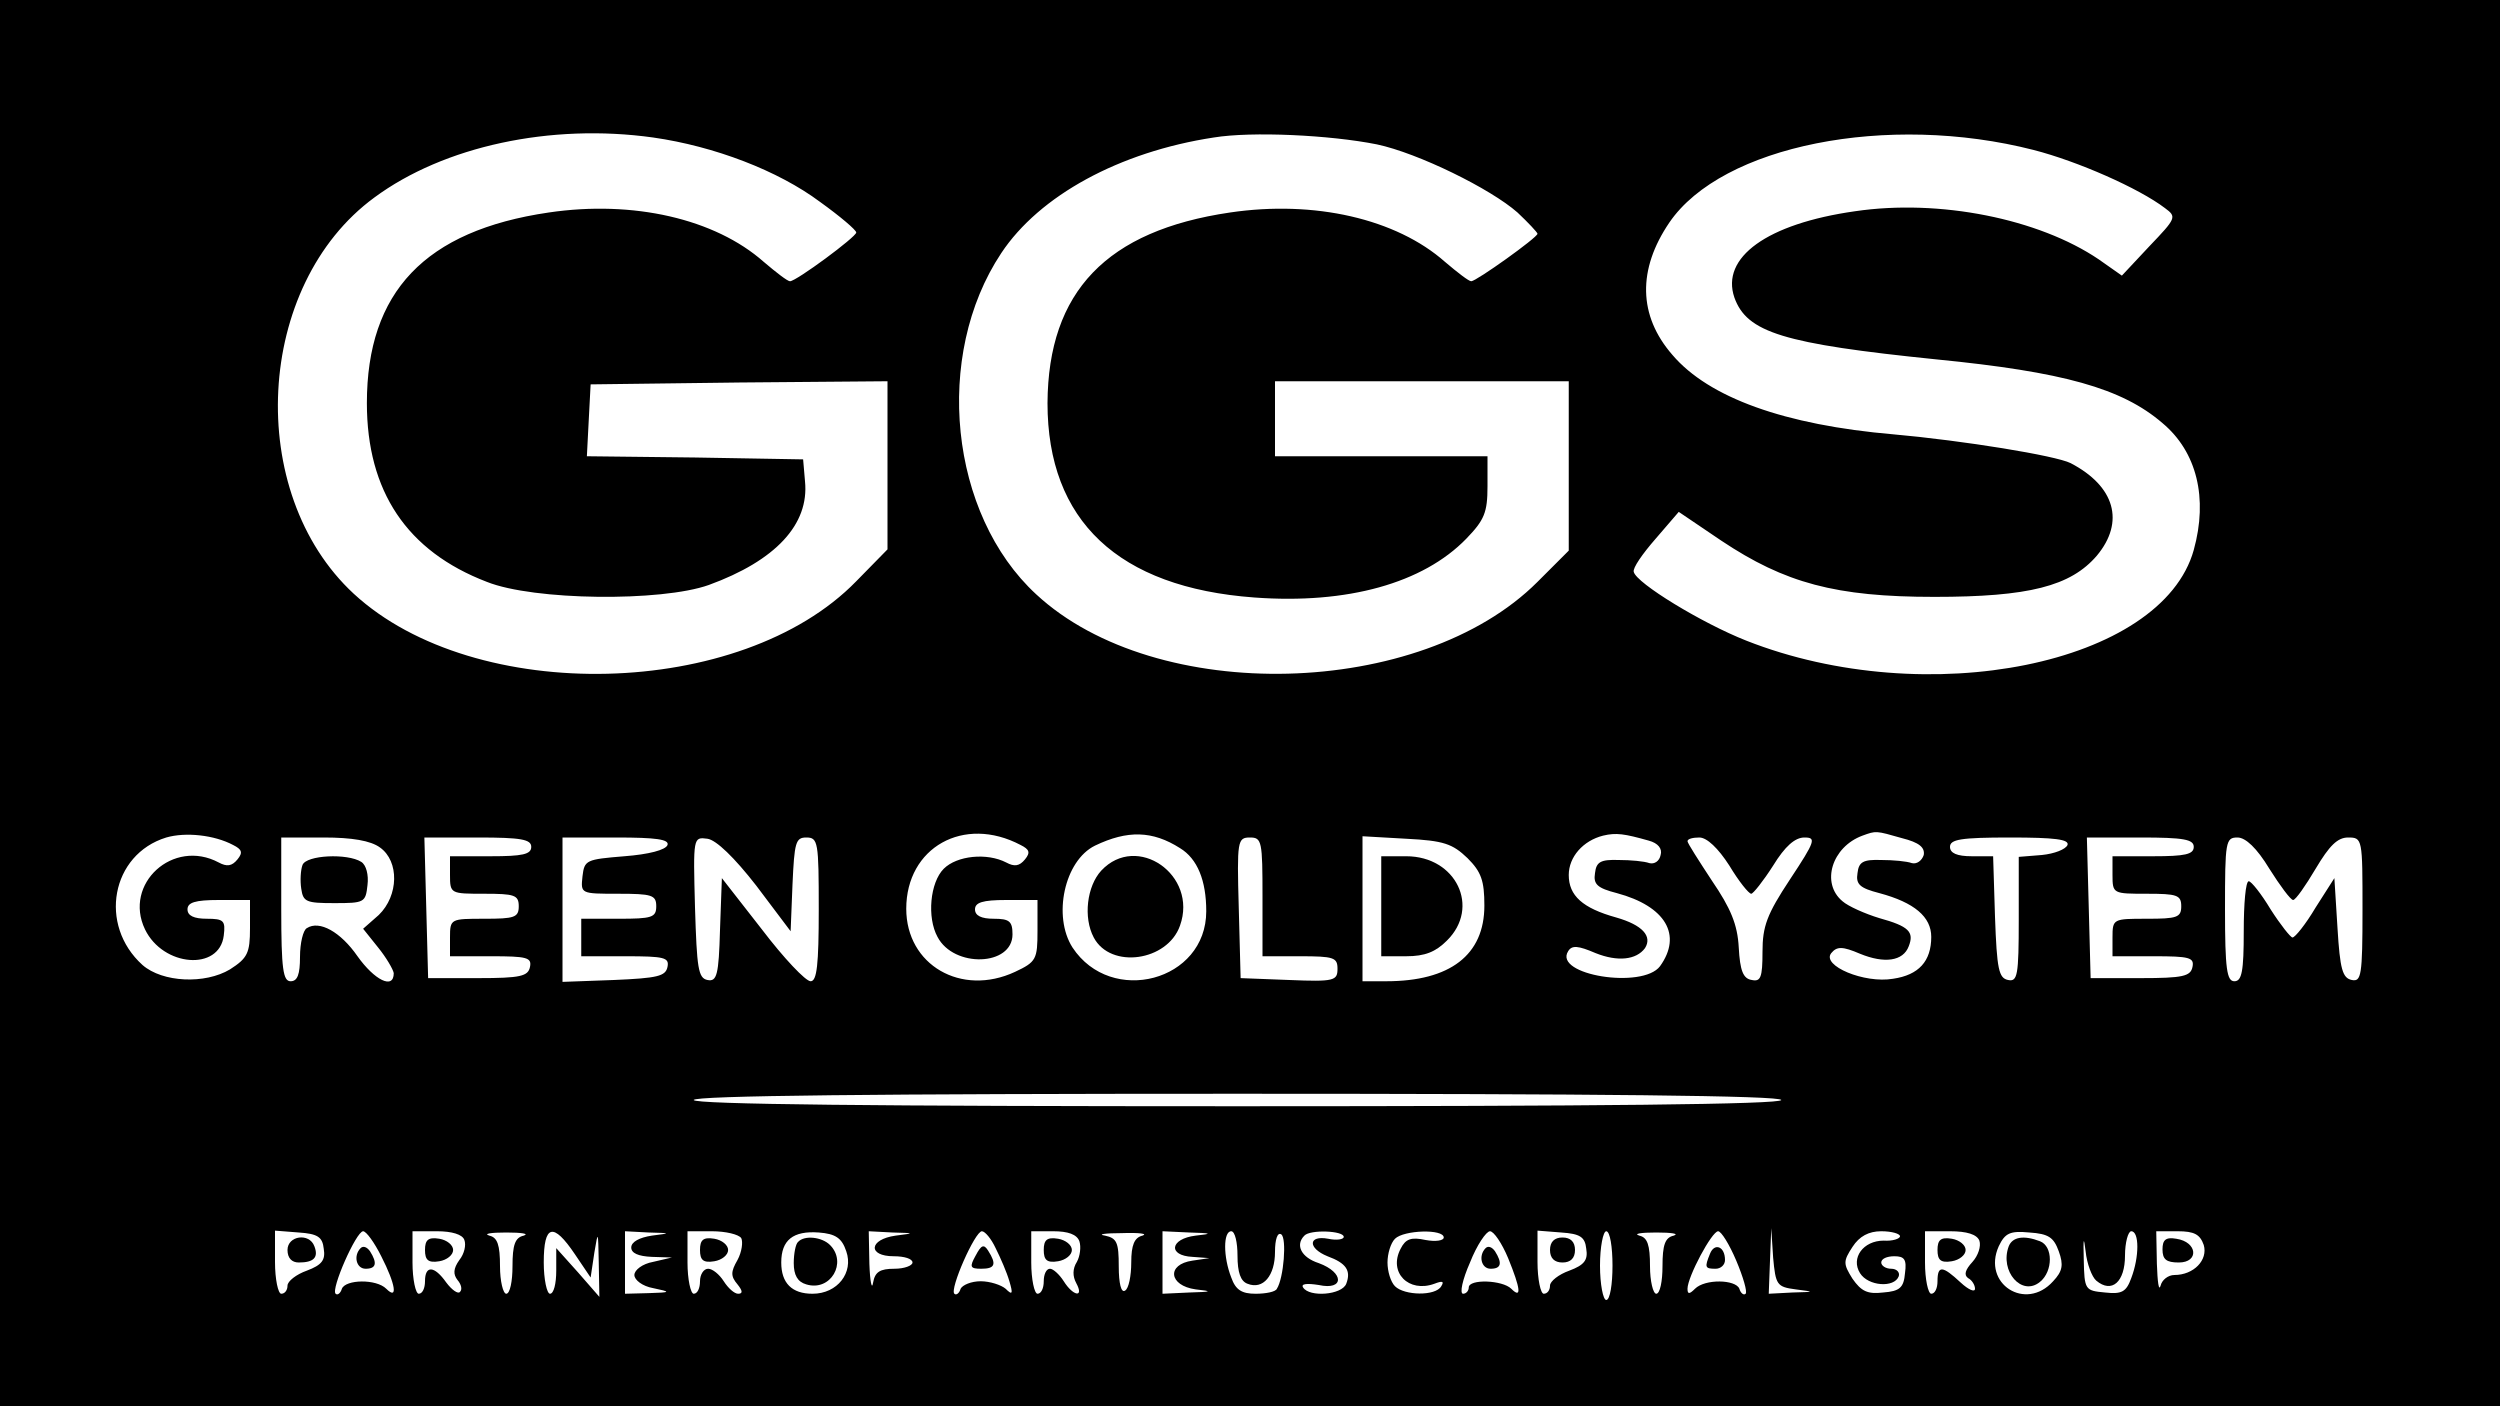 <?xml version="1.0" standalone="no"?>
<!DOCTYPE svg PUBLIC "-//W3C//DTD SVG 20010904//EN"
 "http://www.w3.org/TR/2001/REC-SVG-20010904/DTD/svg10.dtd">
<svg version="1.0" xmlns="http://www.w3.org/2000/svg"
 width="400pt" height="225pt" viewBox="0 0 400 225"
 preserveAspectRatio="xMidYMid meet">

<g transform="translate(0,225) scale(0.1,-0.1)"
fill="#000000" stroke="none">
<path d="M0 1125 l0 -1125 2000 0 2000 0 0 1125 0 1125 -2000 0 -2000 0 0
-1125z m1045 905 c98 -14 200 -53 267 -103 32 -23 58 -45 58 -49 0 -7 -96 -78
-106 -78 -4 0 -22 14 -42 31 -78 69 -209 99 -344 79 -198 -29 -291 -127 -291
-305 0 -141 64 -237 192 -286 75 -30 279 -32 355 -5 107 39 161 97 154 166
l-3 35 -173 3 -173 2 3 58 3 57 238 3 237 2 0 -134 0 -135 -50 -51 c-184 -189
-610 -199 -804 -20 -175 162 -158 494 33 634 111 82 282 119 446 96z m1158
-11 c66 -14 182 -71 225 -109 17 -16 32 -32 32 -34 0 -6 -98 -76 -106 -76 -4
0 -22 14 -42 31 -78 69 -209 99 -344 79 -197 -29 -291 -126 -292 -305 0 -188
113 -295 331 -311 149 -11 270 23 339 94 29 30 34 42 34 84 l0 48 -170 0 -170
0 0 60 0 60 235 0 235 0 0 -135 0 -136 -50 -50 c-187 -187 -610 -198 -802 -20
-139 128 -165 382 -56 546 61 92 189 162 340 185 61 10 186 4 261 -11z m1051
-9 c70 -18 168 -61 210 -93 19 -14 18 -16 -25 -61 l-44 -47 -37 26 c-96 65
-255 97 -390 77 -141 -20 -215 -74 -193 -138 20 -56 78 -74 323 -99 203 -20
297 -46 362 -102 55 -46 73 -120 50 -203 -51 -183 -427 -259 -716 -145 -71 28
-176 92 -180 110 -2 6 14 29 35 53 l37 43 68 -46 c102 -68 183 -90 341 -90
151 0 218 17 260 66 45 54 29 111 -42 148 -24 12 -171 36 -283 46 -175 15
-296 59 -354 127 -55 63 -56 137 -5 212 84 123 349 176 583 116z m-2881 -1112
c14 -7 16 -12 7 -23 -9 -11 -17 -12 -30 -5 -73 39 -153 -34 -118 -107 29 -60
119 -67 126 -10 3 24 0 27 -27 27 -21 0 -31 5 -31 15 0 11 12 15 50 15 l50 0
0 -45 c0 -40 -4 -48 -32 -66 -40 -24 -108 -21 -140 7 -71 64 -50 177 38 204
31 9 77 4 107 -12z m1260 0 c14 -7 16 -12 7 -23 -9 -11 -17 -12 -30 -5 -31 16
-79 11 -100 -10 -22 -22 -27 -78 -10 -109 26 -50 120 -47 120 4 0 21 -5 25
-30 25 -20 0 -30 5 -30 15 0 11 12 15 50 15 l50 0 0 -49 c0 -46 -2 -50 -36
-66 -86 -40 -174 11 -174 101 0 98 92 150 183 102z m255 -5 c28 -17 42 -52 42
-101 0 -112 -152 -152 -214 -58 -32 50 -13 139 36 163 52 25 92 24 136 -4z
m750 12 c15 -4 22 -13 19 -23 -2 -10 -10 -15 -18 -13 -8 3 -30 5 -49 5 -29 1
-36 -3 -38 -21 -3 -18 4 -24 35 -32 78 -21 105 -67 69 -117 -28 -37 -171 -14
-147 24 6 10 16 9 44 -3 35 -14 65 -11 79 8 12 19 -4 37 -46 49 -54 15 -76 35
-76 68 0 29 23 55 55 63 21 5 34 3 73 -8z m405 4 c28 -7 37 -15 35 -27 -3 -9
-11 -15 -19 -13 -8 3 -30 5 -49 5 -29 1 -36 -3 -38 -21 -3 -18 4 -24 35 -32
56 -15 83 -38 83 -70 0 -39 -20 -61 -61 -67 -46 -8 -115 21 -99 41 9 11 18 11
46 -1 39 -16 69 -12 78 12 9 23 0 32 -47 45 -23 7 -50 19 -59 27 -35 29 -17
87 32 105 22 8 21 8 63 -4z m-2435 -15 c31 -22 30 -77 -2 -108 l-25 -22 24
-30 c13 -16 24 -35 25 -41 0 -27 -31 -11 -58 27 -27 39 -61 58 -81 45 -6 -3
-11 -24 -11 -46 0 -28 -4 -39 -15 -39 -12 0 -15 19 -15 115 l0 115 68 0 c45 0
75 -5 90 -16z m242 1 c0 -12 -14 -15 -65 -15 l-65 0 0 -30 c0 -30 1 -30 55
-30 48 0 55 -2 55 -20 0 -18 -7 -20 -55 -20 -54 0 -55 0 -55 -30 l0 -30 66 0
c57 0 65 -2 62 -17 -3 -15 -15 -18 -83 -18 l-80 0 -3 113 -3 112 86 0 c69 0
85 -3 85 -15z m218 3 c-3 -8 -30 -15 -69 -18 -61 -5 -64 -6 -67 -32 -3 -28 -3
-28 57 -28 54 0 61 -2 61 -20 0 -18 -7 -20 -60 -20 l-60 0 0 -30 0 -30 71 0
c62 0 70 -2 67 -17 -3 -15 -16 -18 -86 -21 l-82 -3 0 116 0 115 86 0 c64 0 85
-3 82 -12z m142 -65 l55 -73 3 75 c3 67 5 75 22 75 19 0 20 -7 20 -115 0 -89
-3 -115 -13 -115 -8 0 -43 37 -78 83 l-64 82 -3 -83 c-2 -72 -5 -83 -20 -80
-15 3 -17 19 -20 116 -3 113 -3 113 20 110 14 -2 43 -30 78 -75z m810 -18 l0
-95 60 0 c54 0 60 -2 60 -20 0 -19 -5 -21 -77 -18 l-78 3 -3 113 c-3 107 -2
112 18 112 19 0 20 -6 20 -95z m328 62 c22 -22 27 -36 27 -76 0 -79 -55 -121
-157 -121 l-38 0 0 116 0 116 70 -4 c60 -3 74 -8 98 -31z m419 -12 c15 -25 31
-45 35 -45 3 0 19 20 35 45 19 31 35 45 50 45 19 0 18 -5 -23 -67 -37 -56 -44
-75 -44 -116 0 -41 -3 -48 -17 -45 -14 2 -19 15 -21 52 -2 37 -13 63 -43 107
-21 32 -39 60 -39 63 0 4 9 6 19 6 12 0 30 -17 48 -45z m541 33 c-3 -7 -21
-14 -41 -16 l-37 -3 0 -100 c0 -90 -2 -100 -17 -97 -15 3 -18 17 -21 101 l-3
97 -34 0 c-24 0 -35 5 -35 15 0 12 17 15 96 15 72 0 95 -3 92 -12z m202 -3 c0
-12 -14 -15 -65 -15 l-65 0 0 -30 c0 -30 1 -30 55 -30 48 0 55 -2 55 -20 0
-18 -7 -20 -55 -20 -54 0 -55 0 -55 -30 l0 -30 66 0 c57 0 65 -2 62 -17 -3
-15 -15 -18 -83 -18 l-80 0 -3 113 -3 112 86 0 c69 0 85 -3 85 -15z m121 -35
c17 -27 34 -50 38 -50 4 0 20 23 36 50 22 37 35 50 52 50 23 0 23 -2 23 -116
0 -105 -2 -115 -17 -112 -15 3 -19 17 -23 83 l-5 80 -30 -47 c-16 -27 -33 -48
-37 -48 -3 0 -19 20 -35 45 -15 25 -31 45 -35 45 -5 0 -8 -36 -8 -80 0 -64 -3
-80 -15 -80 -12 0 -15 19 -15 115 0 109 1 115 20 115 13 0 31 -17 51 -50z
m-781 -370 c0 -7 -297 -10 -870 -10 -573 0 -870 3 -870 10 0 7 297 10 870 10
573 0 870 -3 870 -10z m-2332 -238 c3 -18 -3 -26 -27 -35 -17 -6 -31 -17 -31
-24 0 -7 -4 -13 -10 -13 -5 0 -10 23 -10 51 l0 50 38 -3 c30 -2 38 -7 40 -26z
m92 -12 c23 -45 27 -71 8 -52 -16 16 -65 15 -71 0 -2 -7 -7 -11 -10 -8 -8 7
33 100 44 100 5 0 18 -18 29 -40z m133 26 c3 -8 0 -22 -8 -32 -10 -14 -10 -23
-3 -32 6 -7 8 -15 4 -19 -3 -4 -13 3 -22 15 -19 27 -34 28 -34 2 0 -11 -4 -20
-10 -20 -5 0 -10 23 -10 50 l0 50 39 0 c24 0 41 -5 44 -14z m95 7 c-14 -3 -18
-15 -18 -49 0 -24 -4 -44 -10 -44 -5 0 -10 20 -10 44 0 34 -4 46 -17 49 -10 3
2 5 27 5 25 0 37 -2 28 -5z m82 -30 l25 -37 6 40 c6 36 6 35 7 -16 l1 -55 -34
39 -35 39 0 -36 c0 -21 -4 -37 -10 -37 -5 0 -10 23 -10 50 0 61 15 65 50 13z
m123 30 c-20 -3 -33 -10 -33 -19 0 -9 11 -14 33 -15 l32 -1 -30 -7 c-17 -3
-30 -13 -30 -21 0 -8 13 -18 30 -21 29 -6 29 -7 -7 -8 l-38 -1 0 50 0 50 38
-2 c36 -1 36 -1 5 -5z m143 -4 c3 -6 1 -22 -6 -35 -11 -19 -11 -26 0 -39 8
-10 9 -15 1 -15 -6 0 -16 9 -23 20 -7 11 -18 20 -25 20 -7 0 -13 -9 -13 -20 0
-11 -4 -20 -10 -20 -5 0 -10 23 -10 50 l0 50 39 0 c22 0 43 -5 47 -11z m168
-21 c12 -34 -14 -68 -54 -68 -33 0 -50 17 -50 50 0 36 19 51 60 48 27 -2 37
-9 44 -30z m79 25 c-43 -6 -45 -33 -3 -33 17 0 30 -4 30 -10 0 -5 -13 -10 -29
-10 -23 0 -31 -5 -34 -22 -2 -13 -5 1 -6 30 l-1 52 38 -2 c36 -1 36 -1 5 -5z
m160 -20 c8 -16 18 -39 22 -53 6 -20 5 -23 -6 -12 -7 6 -25 12 -40 12 -15 0
-29 -6 -32 -12 -2 -7 -7 -11 -10 -8 -8 7 33 100 44 100 5 0 15 -12 22 -27z
m134 11 c3 -9 1 -24 -4 -33 -7 -11 -7 -23 -1 -34 13 -24 -5 -21 -20 3 -7 11
-17 20 -22 20 -6 0 -10 -9 -10 -20 0 -11 -4 -20 -10 -20 -5 0 -10 23 -10 50
l0 50 35 0 c24 0 38 -5 42 -16z m101 9 c-13 -3 -18 -15 -18 -43 0 -21 -4 -42
-10 -45 -6 -4 -10 11 -10 39 0 38 -3 45 -22 49 -13 2 0 4 27 4 28 1 42 -1 33
-4z m85 0 c-41 -5 -45 -32 -5 -34 l27 -2 -27 -4 c-42 -6 -38 -40 5 -46 28 -3
26 -4 -10 -5 l-43 -2 0 50 0 50 43 -2 c36 -1 38 -2 10 -5z m67 -32 c0 -27 5
-41 16 -45 25 -10 44 13 44 51 0 20 4 32 10 28 9 -6 4 -70 -7 -87 -2 -5 -18
-8 -34 -8 -22 0 -32 6 -39 26 -13 33 -13 74 0 74 6 0 10 -18 10 -39z m170 30
c0 -4 -11 -6 -25 -3 -32 6 -33 -15 -1 -28 30 -11 38 -23 30 -44 -7 -18 -59
-22 -69 -6 -4 6 6 7 25 4 41 -9 41 20 0 35 -28 9 -38 29 -23 44 9 10 63 8 63
-2z m160 -1 c0 -5 -13 -7 -29 -4 -23 5 -32 2 -40 -14 -20 -38 13 -71 54 -56
13 5 16 4 11 -4 -9 -16 -59 -15 -74 0 -7 7 -12 24 -12 38 0 14 5 31 12 38 14
14 78 16 78 2z m103 -33 c20 -49 22 -66 5 -49 -14 14 -68 16 -68 2 0 -5 -4
-10 -9 -10 -6 0 -1 23 11 50 11 28 26 50 32 50 6 0 19 -19 29 -43z m125 15 c3
-18 -3 -26 -27 -35 -17 -6 -31 -17 -31 -24 0 -7 -4 -13 -10 -13 -5 0 -10 23
-10 51 l0 50 38 -3 c30 -2 38 -7 40 -26z m42 -27 c0 -30 -4 -55 -10 -55 -5 0
-10 25 -10 55 0 30 5 55 10 55 6 0 10 -25 10 -55z m98 48 c-14 -3 -18 -15 -18
-49 0 -24 -4 -44 -10 -44 -5 0 -10 20 -10 44 0 34 -4 46 -17 49 -10 3 2 5 27
5 25 0 37 -2 28 -5z m100 -40 c11 -26 18 -50 15 -53 -3 -3 -8 1 -10 8 -6 15
-55 16 -71 0 -9 -9 -12 -9 -12 0 0 19 39 92 49 92 5 0 18 -21 29 -47z m95 -46
c31 -4 31 -4 -5 -5 l-38 -2 2 53 2 52 3 -47 c4 -44 6 -47 36 -51z m167 85 c0
-4 -12 -8 -26 -7 -33 0 -53 -28 -38 -52 13 -21 55 -24 62 -5 2 6 -3 12 -12 12
-9 0 -16 5 -16 10 0 6 9 10 21 10 16 0 20 -5 17 -27 -2 -23 -8 -29 -35 -31
-25 -3 -35 2 -49 22 -15 24 -15 28 0 51 11 17 26 25 46 25 17 0 30 -4 30 -8z
m127 -7 c3 -9 -2 -24 -11 -34 -12 -13 -14 -21 -7 -26 6 -3 11 -11 11 -17 0 -6
-10 -2 -23 10 -29 27 -37 28 -37 2 0 -11 -4 -20 -10 -20 -5 0 -10 23 -10 50
l0 50 40 0 c27 0 43 -5 47 -15z m127 -17 c8 -22 6 -32 -9 -48 -44 -49 -114 -4
-87 56 10 21 18 25 49 22 31 -2 39 -8 47 -30z m60 -47 c25 -21 46 -2 46 40 0
21 5 39 10 39 13 0 13 -41 0 -75 -8 -22 -15 -26 -42 -23 -32 3 -33 4 -34 53
-1 34 0 38 3 13 2 -20 10 -41 17 -47z m172 57 c7 -24 -16 -48 -47 -48 -10 0
-20 -8 -22 -17 -3 -10 -5 6 -6 35 l-1 52 34 0 c27 0 36 -5 42 -22z"/>
<path d="M1762 857 c-23 -25 -29 -75 -12 -107 27 -51 118 -38 138 19 29 81
-69 149 -126 88z"/>
<path d="M484 866 c-3 -8 -4 -25 -2 -38 3 -21 8 -23 53 -23 48 0 50 1 53 29 2
16 -2 32 -10 37 -22 14 -88 11 -94 -5z"/>
<path d="M2210 800 l0 -80 40 0 c30 0 47 7 65 25 54 53 15 135 -65 135 l-40 0
0 -80z"/>
<path d="M460 250 c0 -13 7 -20 18 -20 24 0 32 8 25 26 -8 22 -43 17 -43 -6z"/>
<path d="M577 253 c-12 -12 -7 -33 8 -33 17 0 19 9 7 28 -5 7 -11 9 -15 5z"/>
<path d="M680 250 c0 -16 5 -21 23 -18 12 2 22 10 22 18 0 8 -10 16 -22 18
-18 3 -23 -2 -23 -18z"/>
<path d="M1120 250 c0 -16 5 -21 23 -18 12 2 22 10 22 18 0 8 -10 16 -22 18
-18 3 -23 -2 -23 -18z"/>
<path d="M1277 263 c-4 -3 -7 -19 -7 -34 0 -19 6 -30 20 -34 39 -12 66 35 38
63 -13 13 -41 16 -51 5z"/>
<path d="M1561 241 c-10 -18 -9 -21 9 -21 22 0 25 7 11 29 -7 11 -11 9 -20 -8z"/>
<path d="M1670 250 c0 -16 5 -21 23 -18 12 2 22 10 22 18 0 8 -10 16 -22 18
-18 3 -23 -2 -23 -18z"/>
<path d="M2377 253 c-12 -12 -7 -33 8 -33 17 0 19 9 7 28 -5 7 -11 9 -15 5z"/>
<path d="M2480 250 c0 -13 7 -20 20 -20 13 0 20 7 20 20 0 13 -7 20 -20 20
-13 0 -20 -7 -20 -20z"/>
<path d="M2736 244 c-9 -22 -8 -24 9 -24 8 0 15 6 15 14 0 22 -17 28 -24 10z"/>
<path d="M3100 250 c0 -16 5 -21 23 -18 12 2 22 10 22 18 0 8 -10 16 -22 18
-18 3 -23 -2 -23 -18z"/>
<path d="M3214 256 c-15 -40 21 -81 50 -57 21 17 21 57 0 65 -26 10 -44 7 -50
-8z"/>
<path d="M3460 251 c0 -16 6 -21 26 -21 33 0 30 33 -4 38 -17 3 -22 -2 -22
-17z"/>
</g>
</svg>
